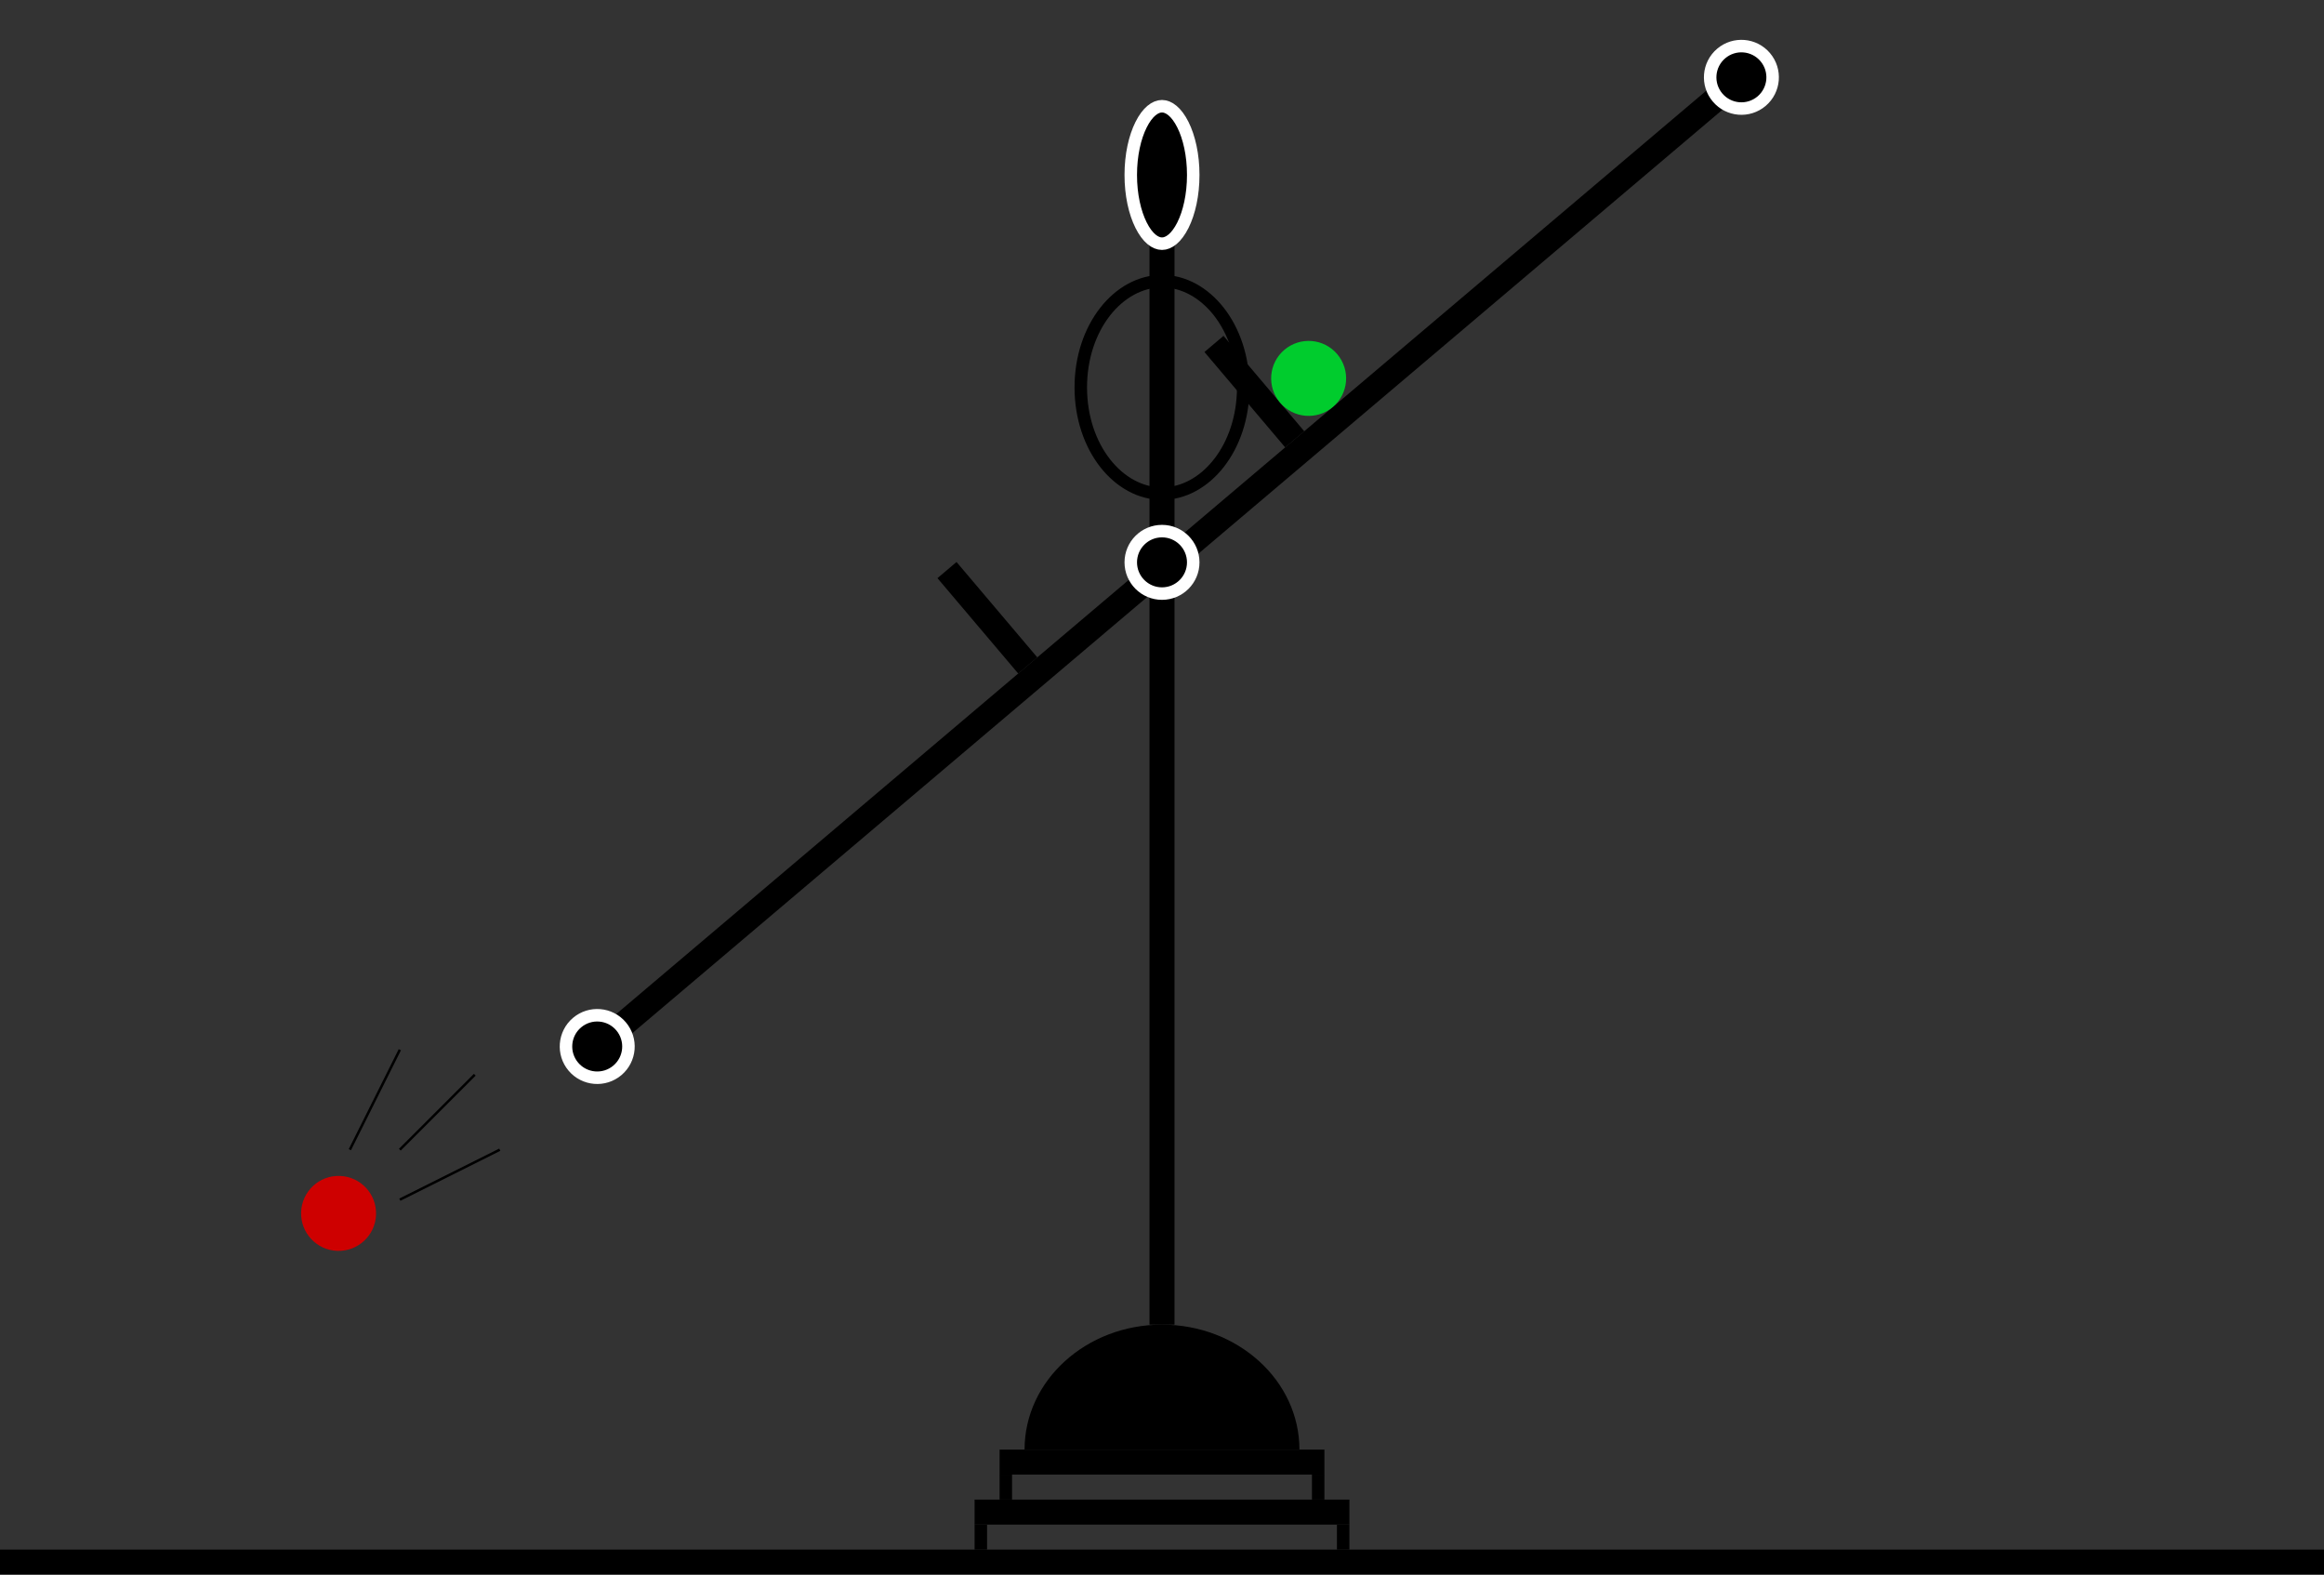 <svg width="93" height="63" viewBox="0 0 93 63" fill="none" xmlns="http://www.w3.org/2000/svg">
<rect x="0" y="0" width="93" height="63" fill="#333333" stroke="none"/>
<line x1="46.5" y1="23" x2="46.5" y2="53" stroke="black"/>
<line x1="69.304" y1="3.417" x2="24.281" y2="41.548" stroke="black"/>
<path d="M52 58C46.5 58 49.538 58 46.5 58C43.462 58 44.354 58 41 58C41 55.239 43.462 53 46.5 53C49.538 53 52 55.239 52 58Z" fill="black"/>
<line x1="40" y1="58.5" x2="53" y2="58.5" stroke="black"/>
<line x1="39" y1="60.5" x2="54" y2="60.5" stroke="black"/>
<line y1="62.5" x2="93" y2="62.5" stroke="black"/>
<line x1="46.5" y1="22" x2="46.5" y2="9" stroke="black"/>
<circle cx="46.5" cy="22.5" r="1.25" fill="black" stroke="white" stroke-width="0.5"/>
<circle cx="23.899" cy="41.871" r="1.25" transform="rotate(-40.261 23.899 41.871)" fill="black" stroke="white" stroke-width="0.5"/>
<circle cx="69.686" cy="3.094" r="1.25" transform="rotate(-40.261 69.686 3.094)" fill="black" stroke="white" stroke-width="0.5"/>
<path d="M47.75 7C47.75 7.798 47.588 8.508 47.337 9.01C47.079 9.526 46.769 9.75 46.5 9.75C46.231 9.75 45.921 9.526 45.663 9.01C45.412 8.508 45.25 7.798 45.25 7C45.25 6.202 45.412 5.492 45.663 4.99C45.921 4.474 46.231 4.25 46.5 4.25C46.769 4.25 47.079 4.474 47.337 4.99C47.588 5.492 47.75 6.202 47.75 7Z" fill="black" stroke="white" stroke-width="0.5"/>
<line x1="41.128" y1="26.625" x2="37.896" y2="22.809" stroke="black"/>
<line x1="51.811" y1="17.577" x2="48.58" y2="13.761" stroke="black"/>
<circle cx="13.549" cy="48.549" r="1.5" transform="rotate(1.906 13.549 48.549)" fill="#CE0000"/>
<circle cx="52.368" cy="15.14" r="1.5" transform="rotate(-40.261 52.368 15.14)" fill="#00CC2D"/>
<line x1="39.25" y1="61" x2="39.25" y2="62" stroke="black" stroke-width="0.5"/>
<line x1="40.25" y1="59" x2="40.25" y2="60" stroke="black" stroke-width="0.5"/>
<line x1="53.75" y1="62" x2="53.75" y2="61" stroke="black" stroke-width="0.5"/>
<line x1="52.75" y1="60" x2="52.75" y2="59" stroke="black" stroke-width="0.5"/>
<path d="M49.75 15.5C49.75 17.909 48.24 19.75 46.5 19.75C44.76 19.75 43.25 17.909 43.25 15.5C43.25 13.091 44.76 11.25 46.5 11.25C48.24 11.25 49.75 13.091 49.75 15.5Z" stroke="black" stroke-width="0.5"/>
<path d="M16 48L20 46" stroke="black" stroke-width="0.1"/>
<path d="M16 46L19 43" stroke="black" stroke-width="0.1"/>
<path d="M14 46L16 42" stroke="black" stroke-width="0.1"/>
</svg>
